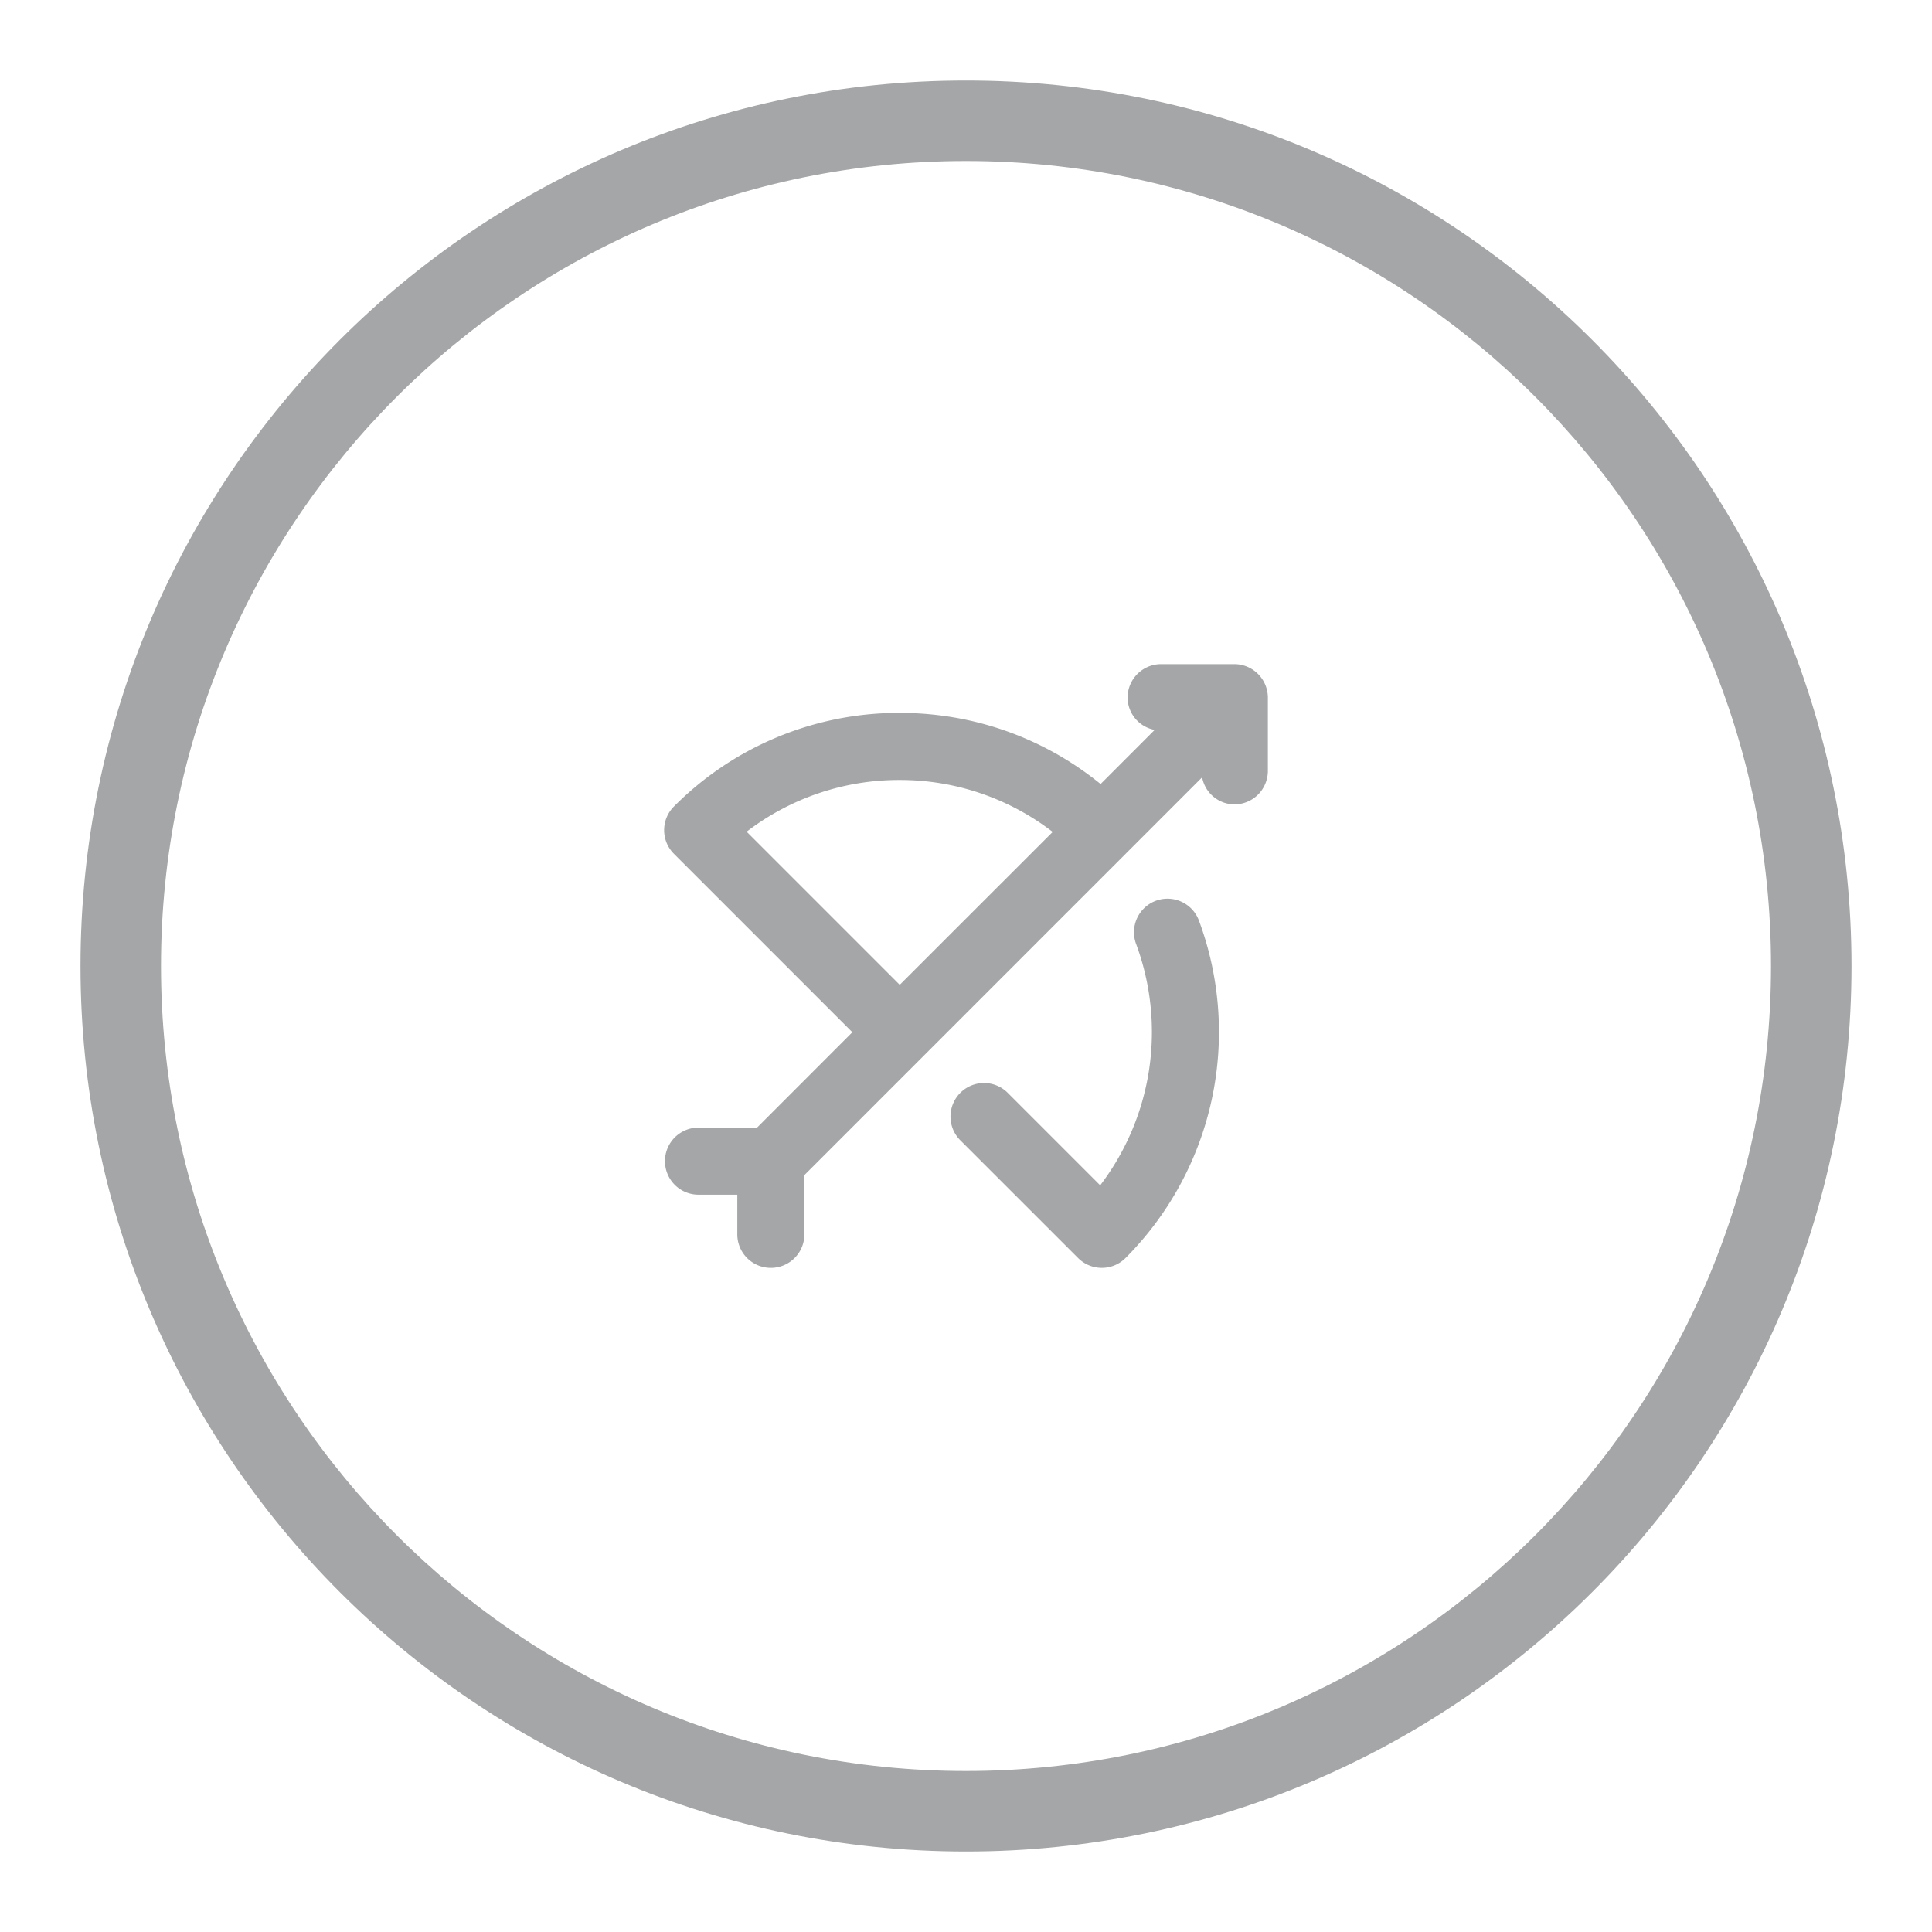 <svg width="96" height="96" fill="none" xmlns="http://www.w3.org/2000/svg"><path fill-rule="evenodd" clip-rule="evenodd" d="M48 92c24.3 0 44-19.7 44-44S72.3 4 48 4 4 23.7 4 48s19.7 44 44 44Zm0-4c22.091 0 40-17.909 40-40S70.091 8 48 8 8 25.909 8 48s17.909 40 40 40Z" fill="#A5A6A7"/><path d="M61.333 33A1.67 1.67 0 0 1 63 34.667v3.636a1.666 1.666 0 0 1-1.667 1.667 1.645 1.645 0 0 1-1.6-1.345L39.97 58.39v2.943a1.666 1.666 0 0 1-3.334 0v-1.97h-1.968a1.667 1.667 0 0 1 0-3.333h2.95l4.735-4.739-8.863-8.863a1.662 1.662 0 0 1 0-2.356 15.758 15.758 0 0 1 11.218-4.649c3.678 0 7.163 1.247 9.98 3.535l2.688-2.69a1.643 1.643 0 0 1-1.347-1.601A1.667 1.667 0 0 1 57.695 33h3.638ZM57.43 44.76a1.667 1.667 0 0 1 2.143.978 15.91 15.91 0 0 1-3.646 16.773 1.666 1.666 0 0 1-2.357 0l-5.875-5.873a1.668 1.668 0 0 1 1.184-2.824c.438-.004.858.164 1.173.468l4.616 4.616a12.577 12.577 0 0 0 1.784-11.993 1.669 1.669 0 0 1 .978-2.145Zm-12.723-6.003a12.443 12.443 0 0 0-7.607 2.57l7.608 7.608 7.6-7.597a12.425 12.425 0 0 0-7.6-2.581h-.001Z" fill="#A5A6A7"/></svg>
